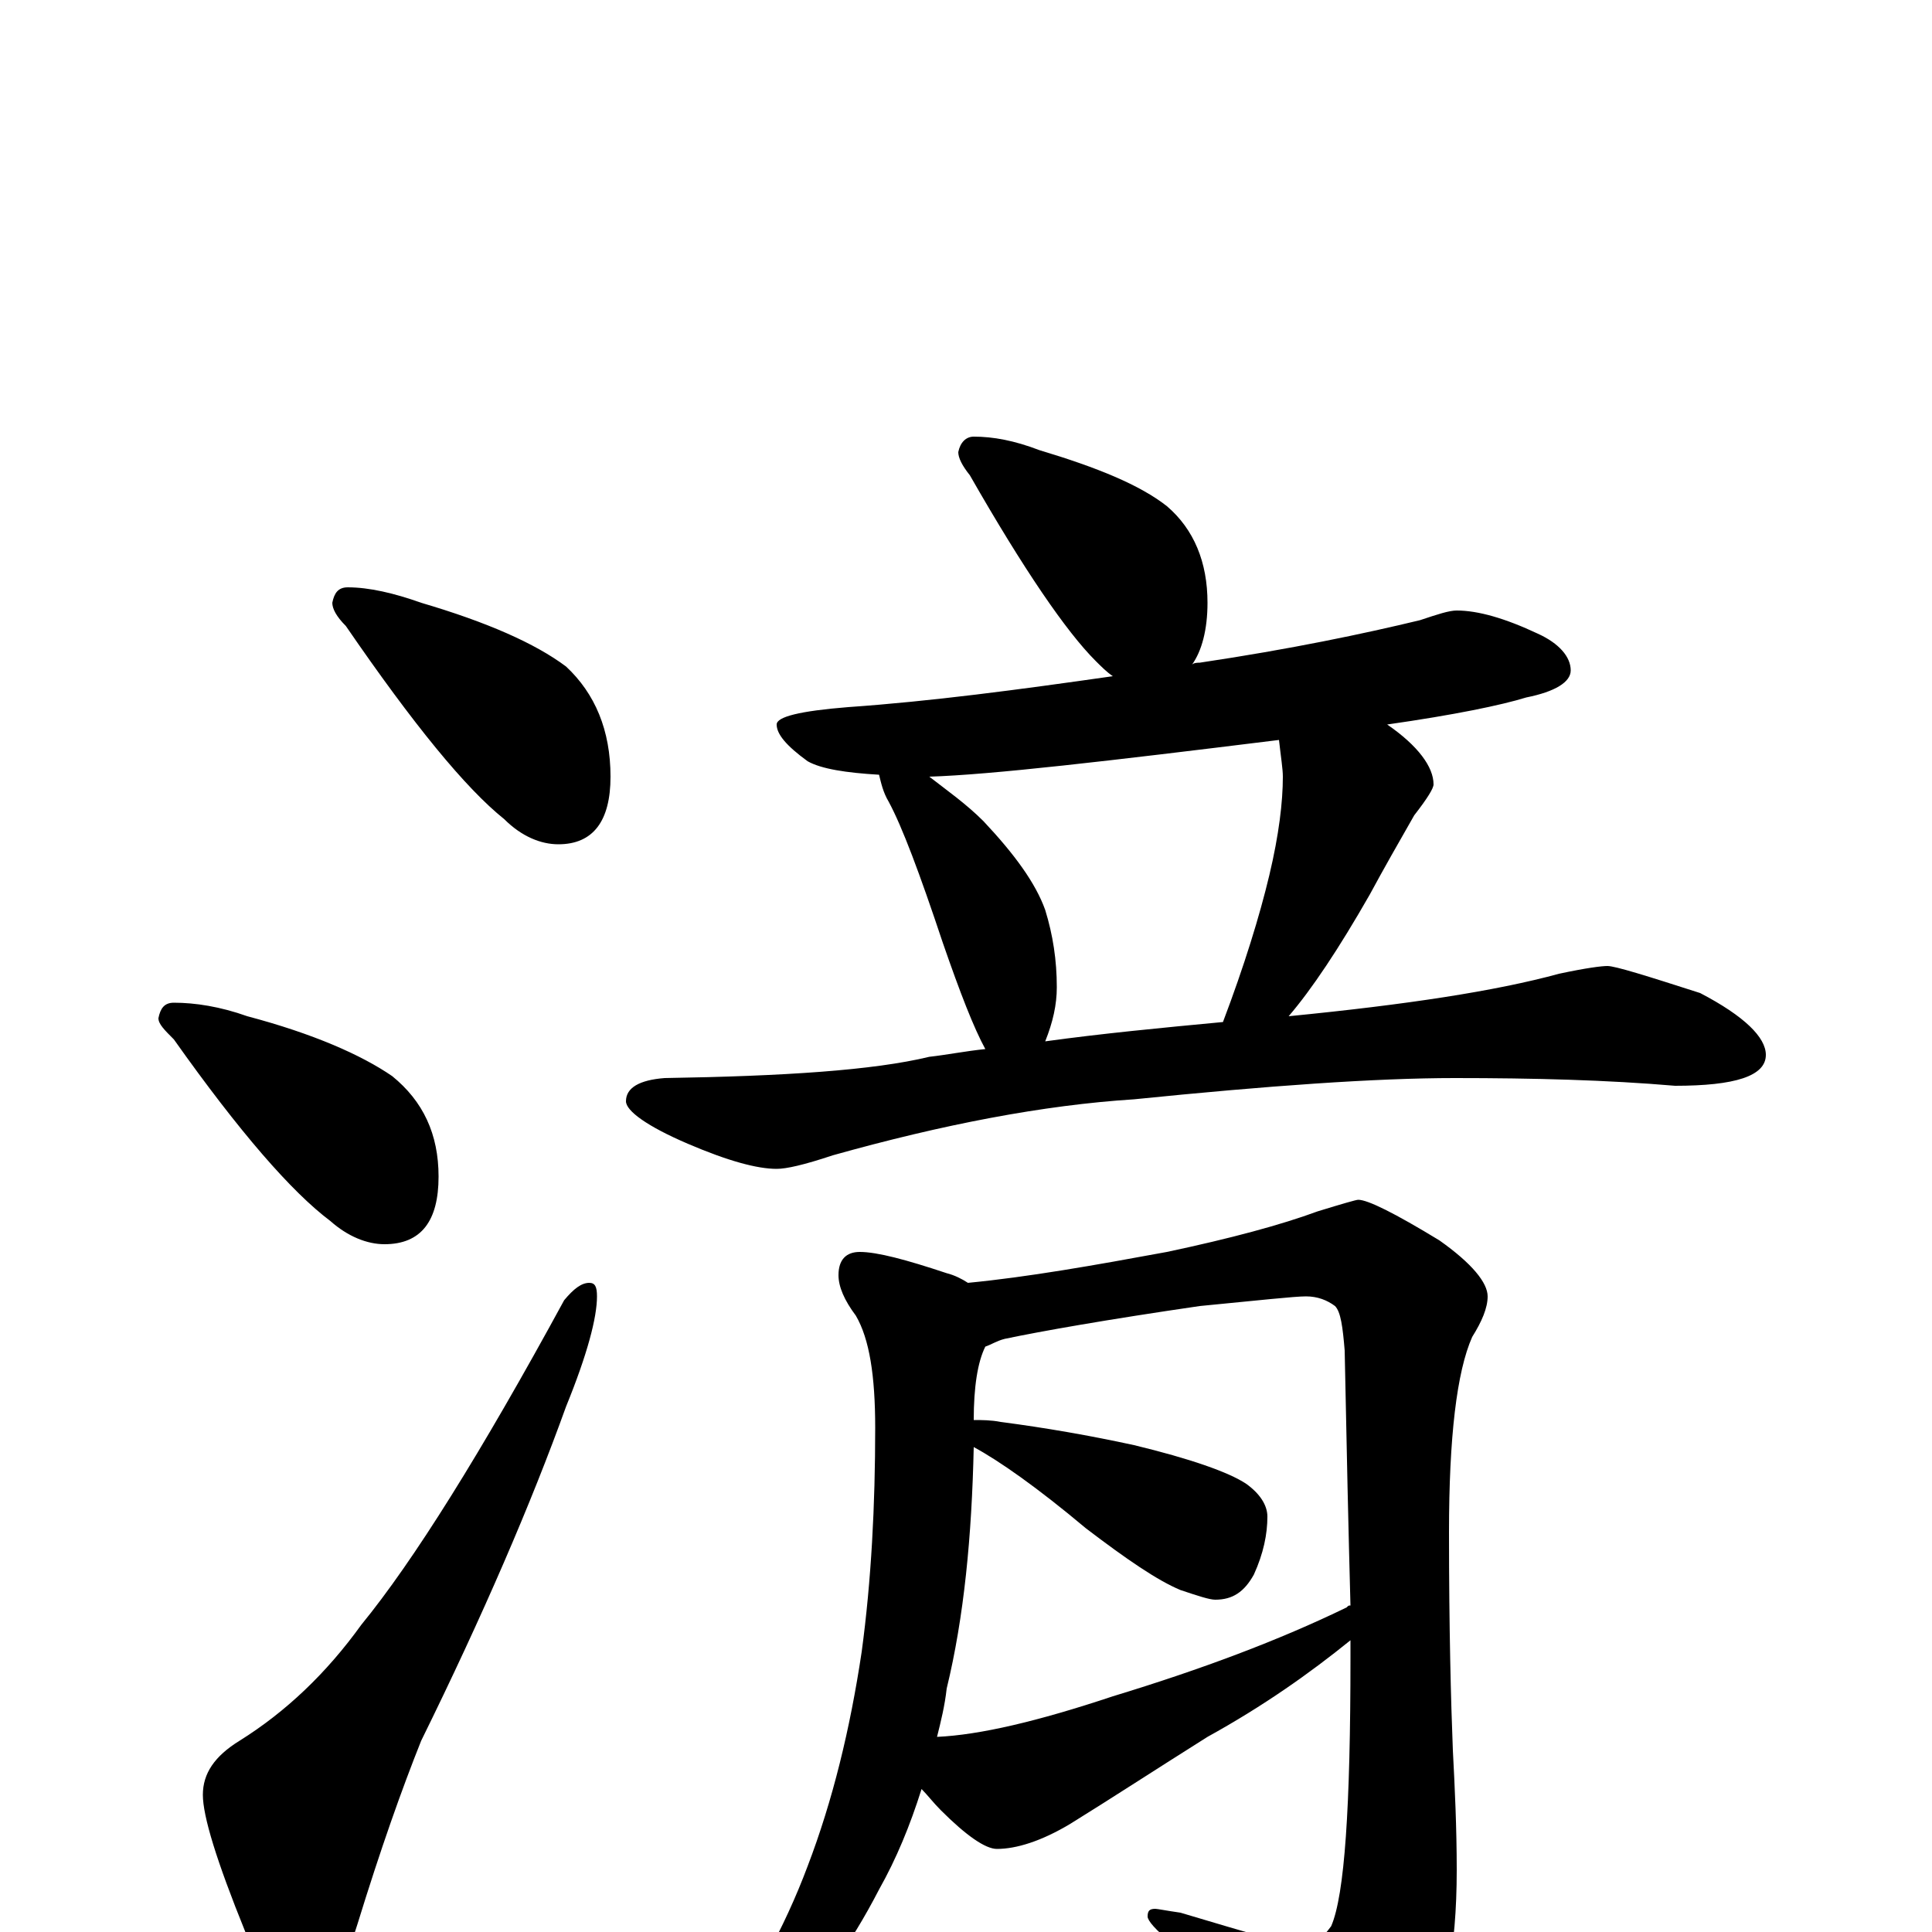 <?xml version="1.0" encoding="utf-8" ?>
<!DOCTYPE svg PUBLIC "-//W3C//DTD SVG 1.1//EN" "http://www.w3.org/Graphics/SVG/1.1/DTD/svg11.dtd">
<svg version="1.1" id="Layer_1" xmlns="http://www.w3.org/2000/svg" xmlns:xlink="http://www.w3.org/1999/xlink" x="0px" y="145px" width="1000px" height="1000px" viewBox="0 0 1000 1000" enable-background="new 0 0 1000 1000" xml:space="preserve">
<g id="Layer_1">
<path id="glyph" transform="matrix(1 0 0 -1 0 1000)" d="M180,696C191,696 204,693 218,688C252,678 277,667 293,655C308,641 316,622 316,598C316,575 307,563 289,563C280,563 270,567 261,576C241,592 214,625 179,676C174,681 172,685 172,688C173,693 175,696 180,696M90,481C101,481 114,479 128,474C162,465 187,454 203,443C219,430 227,413 227,391C227,368 218,356 199,356C190,356 180,360 171,368C151,383 124,414 90,462C85,467 82,470 82,473C83,478 85,481 90,481M305,336C308,336 309,334 309,329C309,318 304,299 293,272C275,222 250,164 218,99C208,74 197,43 185,4C177,-22 167,-35 156,-35C147,-35 138,-23 127,0C112,37 105,60 105,71C105,82 111,91 124,99C148,114 169,134 187,159C214,192 249,248 292,327C297,333 301,336 305,336M504,774C514,774 525,772 538,767C568,758 590,749 604,738C618,726 625,709 625,688C625,674 622,663 617,656C618,657 620,657 621,657C668,664 706,672 735,679C744,682 750,684 754,684C765,684 779,680 796,672C807,667 813,660 813,653C813,647 805,642 790,639C777,635 753,630 718,625C734,614 742,603 742,594C742,592 739,587 732,578C724,564 716,550 709,537C693,509 679,488 667,474C728,480 774,487 807,496C821,499 829,500 832,500C836,500 852,495 880,486C903,474 914,463 914,454C914,443 898,438 867,438C832,441 794,442 753,442C712,442 656,438 587,431C540,428 488,418 431,402C416,397 407,395 402,395C392,395 377,399 356,408C335,417 324,425 324,430C324,437 331,441 344,442C406,443 452,446 481,453C490,454 500,456 510,457C504,468 497,486 488,512C476,548 467,572 460,585C457,590 456,595 455,599C438,600 425,602 418,606C407,614 402,620 402,625C402,629 414,632 439,634C482,637 527,643 576,650C573,652 570,655 567,658C552,673 530,705 502,754C498,759 496,763 496,766C497,771 500,774 504,774M541,461C570,465 601,468 633,471C644,500 652,526 657,547C662,568 664,585 664,598C664,602 663,608 662,617C573,606 513,599 481,598C490,591 500,584 509,575C525,558 536,543 541,529C545,516 547,503 547,489C547,480 545,471 541,461M445,352C454,352 469,348 490,341C494,340 498,338 501,336C532,339 566,345 604,352C637,359 663,366 682,373C695,377 702,379 703,379C708,379 722,372 745,358C762,346 770,336 770,329C770,323 767,316 762,308C754,290 750,256 750,207C750,157 751,119 752,94C753,75 754,54 754,32C754,-9 748,-40 735,-62C720,-85 706,-97 695,-97C690,-97 684,-93 678,-84C653,-55 630,-29 607,-6C598,1 594,6 594,8C594,11 595,12 598,12C599,12 604,11 611,10C648,-1 668,-7 672,-7C679,-7 684,-4 689,3C696,19 699,65 699,142C699,145 699,148 699,151C678,134 654,117 625,101C598,84 575,69 554,56C539,47 526,43 516,43C510,43 500,50 487,63C483,67 480,71 477,74C471,55 464,38 455,22C440,-7 423,-31 402,-48C385,-63 374,-71 367,-70C364,-70 363,-69 363,-66C363,-65 364,-63 367,-59C389,-29 406,2 418,34C431,68 440,105 446,145C451,182 453,221 453,261C453,288 450,307 443,319C437,327 434,334 434,340C434,348 438,352 445,352M485,101C507,102 537,109 576,122C622,136 662,151 697,168C698,169 698,169 699,169C698,206 697,250 696,301C695,313 694,321 691,324C687,327 682,329 676,329C670,329 652,327 621,324C573,317 539,311 520,307C516,306 513,304 510,303C506,295 504,282 504,265C508,265 513,265 518,264C541,261 564,257 587,252C616,245 636,238 645,232C652,227 656,221 656,215C656,206 654,196 649,185C644,176 638,172 629,172C626,172 620,174 611,177C599,182 583,193 562,209C537,230 517,244 504,251C503,205 499,163 490,126C489,117 487,109 485,101z"/>
</g>
</svg>
